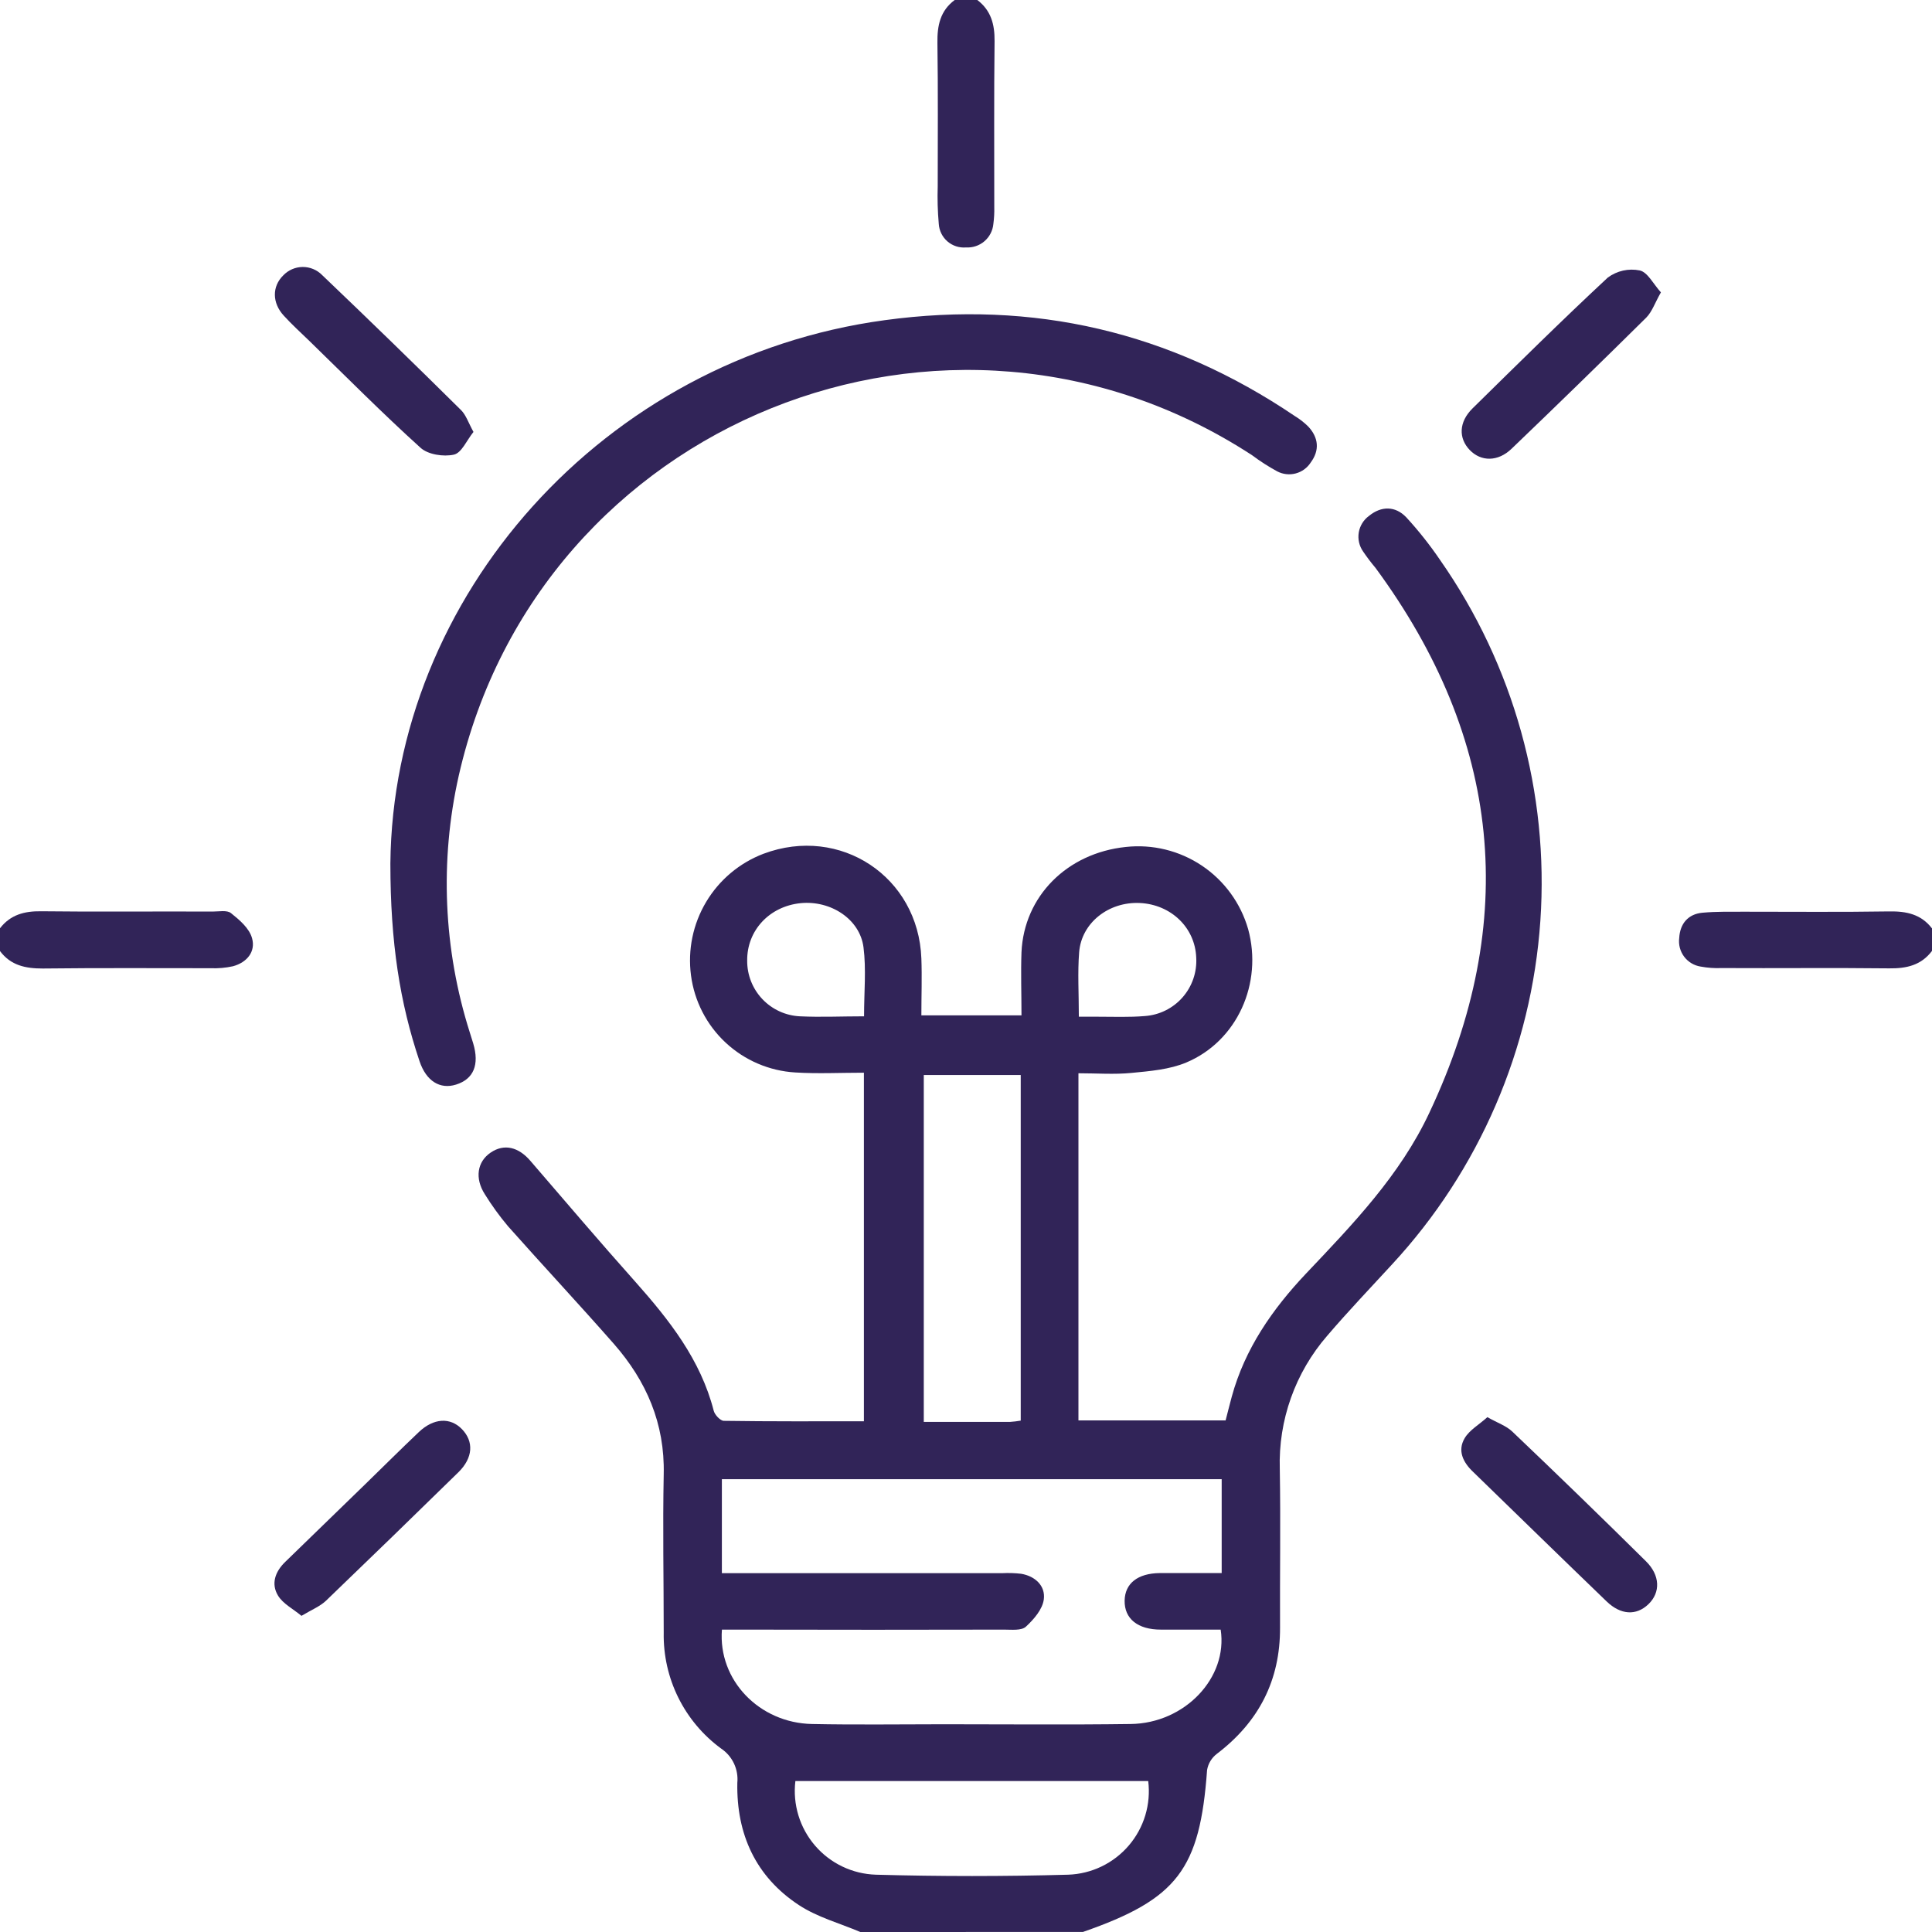 <svg width="256" height="256" viewBox="0 0 256 256" fill="none" xmlns="http://www.w3.org/2000/svg">
<path d="M113.999 256C111.266 254.84 108.299 254.04 105.859 252.433C100.132 248.673 97.572 243.027 97.699 236.24C97.786 235.357 97.631 234.467 97.252 233.665C96.873 232.863 96.283 232.18 95.546 231.687C93.145 229.925 91.201 227.613 89.879 224.945C88.556 222.277 87.894 219.331 87.946 216.353C87.946 209.353 87.806 202.353 87.946 195.36C88.106 188.633 85.652 182.987 81.339 178.067C76.726 172.813 71.946 167.7 67.306 162.473C66.18 161.133 65.153 159.714 64.232 158.227C62.899 156.127 63.219 153.94 65.019 152.72C66.819 151.5 68.719 151.993 70.286 153.827C74.886 159.16 79.479 164.573 84.172 169.827C88.686 174.907 92.839 180.173 94.572 186.933C94.712 187.487 95.466 188.267 95.906 188.267C102.046 188.36 108.192 188.327 114.472 188.327V142.14C111.339 142.14 108.352 142.293 105.379 142.107C101.938 141.903 98.675 140.506 96.153 138.157C93.63 135.807 92.006 132.651 91.559 129.233C91.116 125.859 91.823 122.435 93.567 119.512C95.31 116.59 97.987 114.34 101.166 113.127C111.332 109.313 121.692 116.173 122.086 127.007C122.179 129.48 122.086 131.967 122.086 134.54H135.352C135.352 131.64 135.252 128.907 135.352 126.18C135.686 118.753 141.392 113.04 149.166 112.227C152.719 111.837 156.296 112.715 159.264 114.707C162.232 116.7 164.4 119.677 165.386 123.113C167.346 130.28 163.952 137.933 157.206 140.78C154.979 141.72 152.386 141.927 149.932 142.167C147.646 142.393 145.319 142.213 142.899 142.213V188.213H162.399C162.646 187.273 162.912 186.173 163.212 185.08C164.946 178.72 168.599 173.473 173.039 168.773C179.239 162.233 185.512 155.74 189.399 147.44C201.399 121.987 198.932 97.907 182.266 75.253C181.677 74.554 181.125 73.824 180.612 73.067C180.101 72.335 179.897 71.433 180.044 70.552C180.191 69.672 180.678 68.885 181.399 68.36C183.026 67.027 184.886 67.027 186.332 68.54C187.967 70.318 189.469 72.215 190.826 74.213C200.58 88.16 205.267 105.026 204.106 122.006C202.945 138.986 196.007 155.057 184.446 167.547C181.572 170.673 178.639 173.747 175.879 176.973C171.625 181.867 169.375 188.186 169.579 194.667C169.699 201.667 169.579 208.667 169.612 215.66C169.646 222.653 166.786 228.18 161.232 232.4C160.551 232.921 160.091 233.681 159.946 234.527C158.992 247.7 156.006 251.64 143.499 255.993L113.999 256ZM95.652 196V208.453H98.586C109.994 208.453 121.403 208.453 132.812 208.453C133.644 208.41 134.478 208.436 135.306 208.533C137.186 208.847 138.539 210.147 138.312 211.913C138.146 213.247 136.979 214.58 135.932 215.547C135.339 216.087 134.039 215.933 133.052 215.933C121.497 215.96 109.921 215.96 98.326 215.933H95.659C95.132 222.6 100.586 228.3 107.599 228.44C113.426 228.56 119.252 228.473 125.086 228.473C133.332 228.473 141.572 228.553 149.819 228.44C156.979 228.353 162.726 222.327 161.746 215.933C159.132 215.933 156.479 215.933 153.826 215.933C150.739 215.933 148.979 214.48 149.019 212.087C149.059 209.807 150.759 208.467 153.686 208.44C156.412 208.44 159.132 208.44 161.879 208.44V196H95.652ZM135.252 188.253V142.447H122.406V188.407H133.852C134.322 188.376 134.789 188.321 135.252 188.24V188.253ZM105.392 236C105.209 237.528 105.346 239.077 105.794 240.549C106.242 242.021 106.992 243.384 107.995 244.551C108.998 245.718 110.233 246.663 111.621 247.327C113.01 247.991 114.521 248.358 116.059 248.407C124.552 248.642 133.048 248.642 141.546 248.407C143.079 248.353 144.585 247.982 145.967 247.315C147.35 246.649 148.578 245.702 149.575 244.535C150.572 243.369 151.315 242.007 151.758 240.538C152.2 239.068 152.332 237.523 152.146 236H105.392ZM114.492 134.667C114.492 131.44 114.792 128.44 114.419 125.527C113.939 121.78 110.066 119.28 106.086 119.673C101.946 120.093 98.966 123.293 99.006 127.287C98.992 129.182 99.712 131.009 101.016 132.385C102.32 133.761 104.105 134.579 105.999 134.667C108.739 134.8 111.479 134.667 114.492 134.667ZM142.952 134.72H145.466C147.539 134.72 149.626 134.807 151.686 134.633C153.614 134.501 155.412 133.613 156.689 132.163C157.966 130.712 158.619 128.816 158.506 126.887C158.359 122.92 155.172 119.853 151.046 119.653C146.919 119.453 143.299 122.267 142.992 126.18C142.779 128.88 142.952 131.613 142.952 134.72Z" fill="#312458"/>
<path d="M129.499 0C131.306 1.373 131.806 3.213 131.786 5.433C131.699 12.767 131.753 20.1 131.746 27.433C131.766 28.182 131.726 28.931 131.626 29.673C131.545 30.562 131.12 31.384 130.444 31.965C129.767 32.546 128.89 32.841 127.999 32.787C127.557 32.824 127.111 32.772 126.689 32.635C126.266 32.497 125.875 32.277 125.539 31.986C125.203 31.695 124.929 31.34 124.732 30.942C124.535 30.544 124.42 30.11 124.393 29.667C124.246 28.009 124.199 26.343 124.253 24.68C124.253 18.347 124.306 12.013 124.213 5.68C124.179 3.393 124.579 1.433 126.499 0H129.499Z" fill="#312458"/>
<path d="M0 123C1.387 121.207 3.22 120.72 5.44 120.747C13.02 120.84 20.593 120.747 28.173 120.787C29 120.787 30.08 120.567 30.607 120.993C31.733 121.893 33.04 122.993 33.4 124.327C33.893 126.093 32.733 127.527 30.873 128.033C29.898 128.247 28.898 128.335 27.9 128.293C20.493 128.293 13.08 128.247 5.667 128.333C3.373 128.333 1.427 127.927 0 126.02V123Z" fill="#312458"/>
<path d="M256 126C254.567 127.907 252.62 128.34 250.327 128.313C242.913 128.227 235.507 128.313 228.093 128.273C227.18 128.31 226.266 128.245 225.367 128.08C224.486 127.948 223.692 127.475 223.157 126.763C222.622 126.05 222.388 125.156 222.507 124.273C222.613 122.38 223.693 121.113 225.587 120.94C227.48 120.767 229.407 120.813 231.327 120.807C237.653 120.807 243.993 120.867 250.307 120.767C252.6 120.727 254.553 121.133 256 123.02V126Z" fill="#312458"/>
<path d="M51.727 114.427C52.06 79.093 79.88 47.5 117.22 42.426C136.953 39.733 155.075 43.971 171.587 55.14C172.227 55.53 172.82 55.993 173.353 56.52C174.72 57.993 174.88 59.66 173.68 61.28C173.221 61.996 172.511 62.515 171.689 62.733C170.867 62.952 169.993 62.854 169.24 62.46C168.078 61.828 166.964 61.113 165.907 60.32C125.573 34.02 71.44 55.846 60.787 102.78C58.248 114.054 58.754 125.8 62.253 136.813C62.4 137.293 62.56 137.767 62.7 138.247C63.547 141.087 62.76 142.98 60.433 143.713C58.3 144.38 56.473 143.253 55.587 140.607C52.98 132.86 51.733 124.913 51.727 114.427Z" fill="#312458"/>
<path d="M197.083 187.78C198.456 188.554 199.596 188.934 200.383 189.687C206.352 195.367 212.254 201.094 218.089 206.867C219.983 208.727 220.049 211.007 218.423 212.567C216.796 214.127 214.736 213.98 212.889 212.2C206.963 206.494 201.083 200.747 195.183 195.02C193.849 193.754 193.103 192.207 194.076 190.567C194.716 189.48 196.003 188.767 197.083 187.78Z" fill="#312458"/>
<path d="M220.08 38.74C219.28 40.14 218.913 41.294 218.147 42.074C212.244 47.914 206.293 53.709 200.293 59.46C198.487 61.2 196.253 61.187 194.753 59.634C193.253 58.08 193.28 55.927 195.12 54.114C201.04 48.294 206.947 42.447 213.04 36.78C213.64 36.335 214.327 36.02 215.056 35.857C215.785 35.694 216.541 35.686 217.273 35.834C218.327 36.067 219.08 37.64 220.08 38.74Z" fill="#312458"/>
<path d="M39.948 214.107C38.808 213.167 37.501 212.507 36.848 211.44C35.881 209.86 36.461 208.247 37.801 206.953C41.321 203.545 44.837 200.131 48.348 196.713C50.728 194.393 53.088 192.047 55.494 189.76C57.448 187.9 59.661 187.76 61.221 189.38C62.781 191 62.708 193.153 60.734 195.087C54.912 200.789 49.07 206.458 43.208 212.093C42.421 212.847 41.334 213.28 39.948 214.107Z" fill="#312458"/>
<path d="M62.737 57.233C61.857 58.32 61.17 60.007 60.15 60.24C58.777 60.547 56.704 60.24 55.71 59.32C50.657 54.753 45.857 49.907 40.977 45.16C39.844 44.06 38.67 43 37.604 41.827C36.037 40.127 36.044 37.947 37.53 36.493C37.861 36.144 38.259 35.865 38.7 35.673C39.141 35.481 39.616 35.38 40.097 35.375C40.578 35.371 41.055 35.463 41.499 35.648C41.944 35.832 42.347 36.103 42.684 36.447C48.893 42.371 55.028 48.335 61.09 54.34C61.75 54.993 62.057 56 62.737 57.233Z" fill="#312458"/>
</svg>
